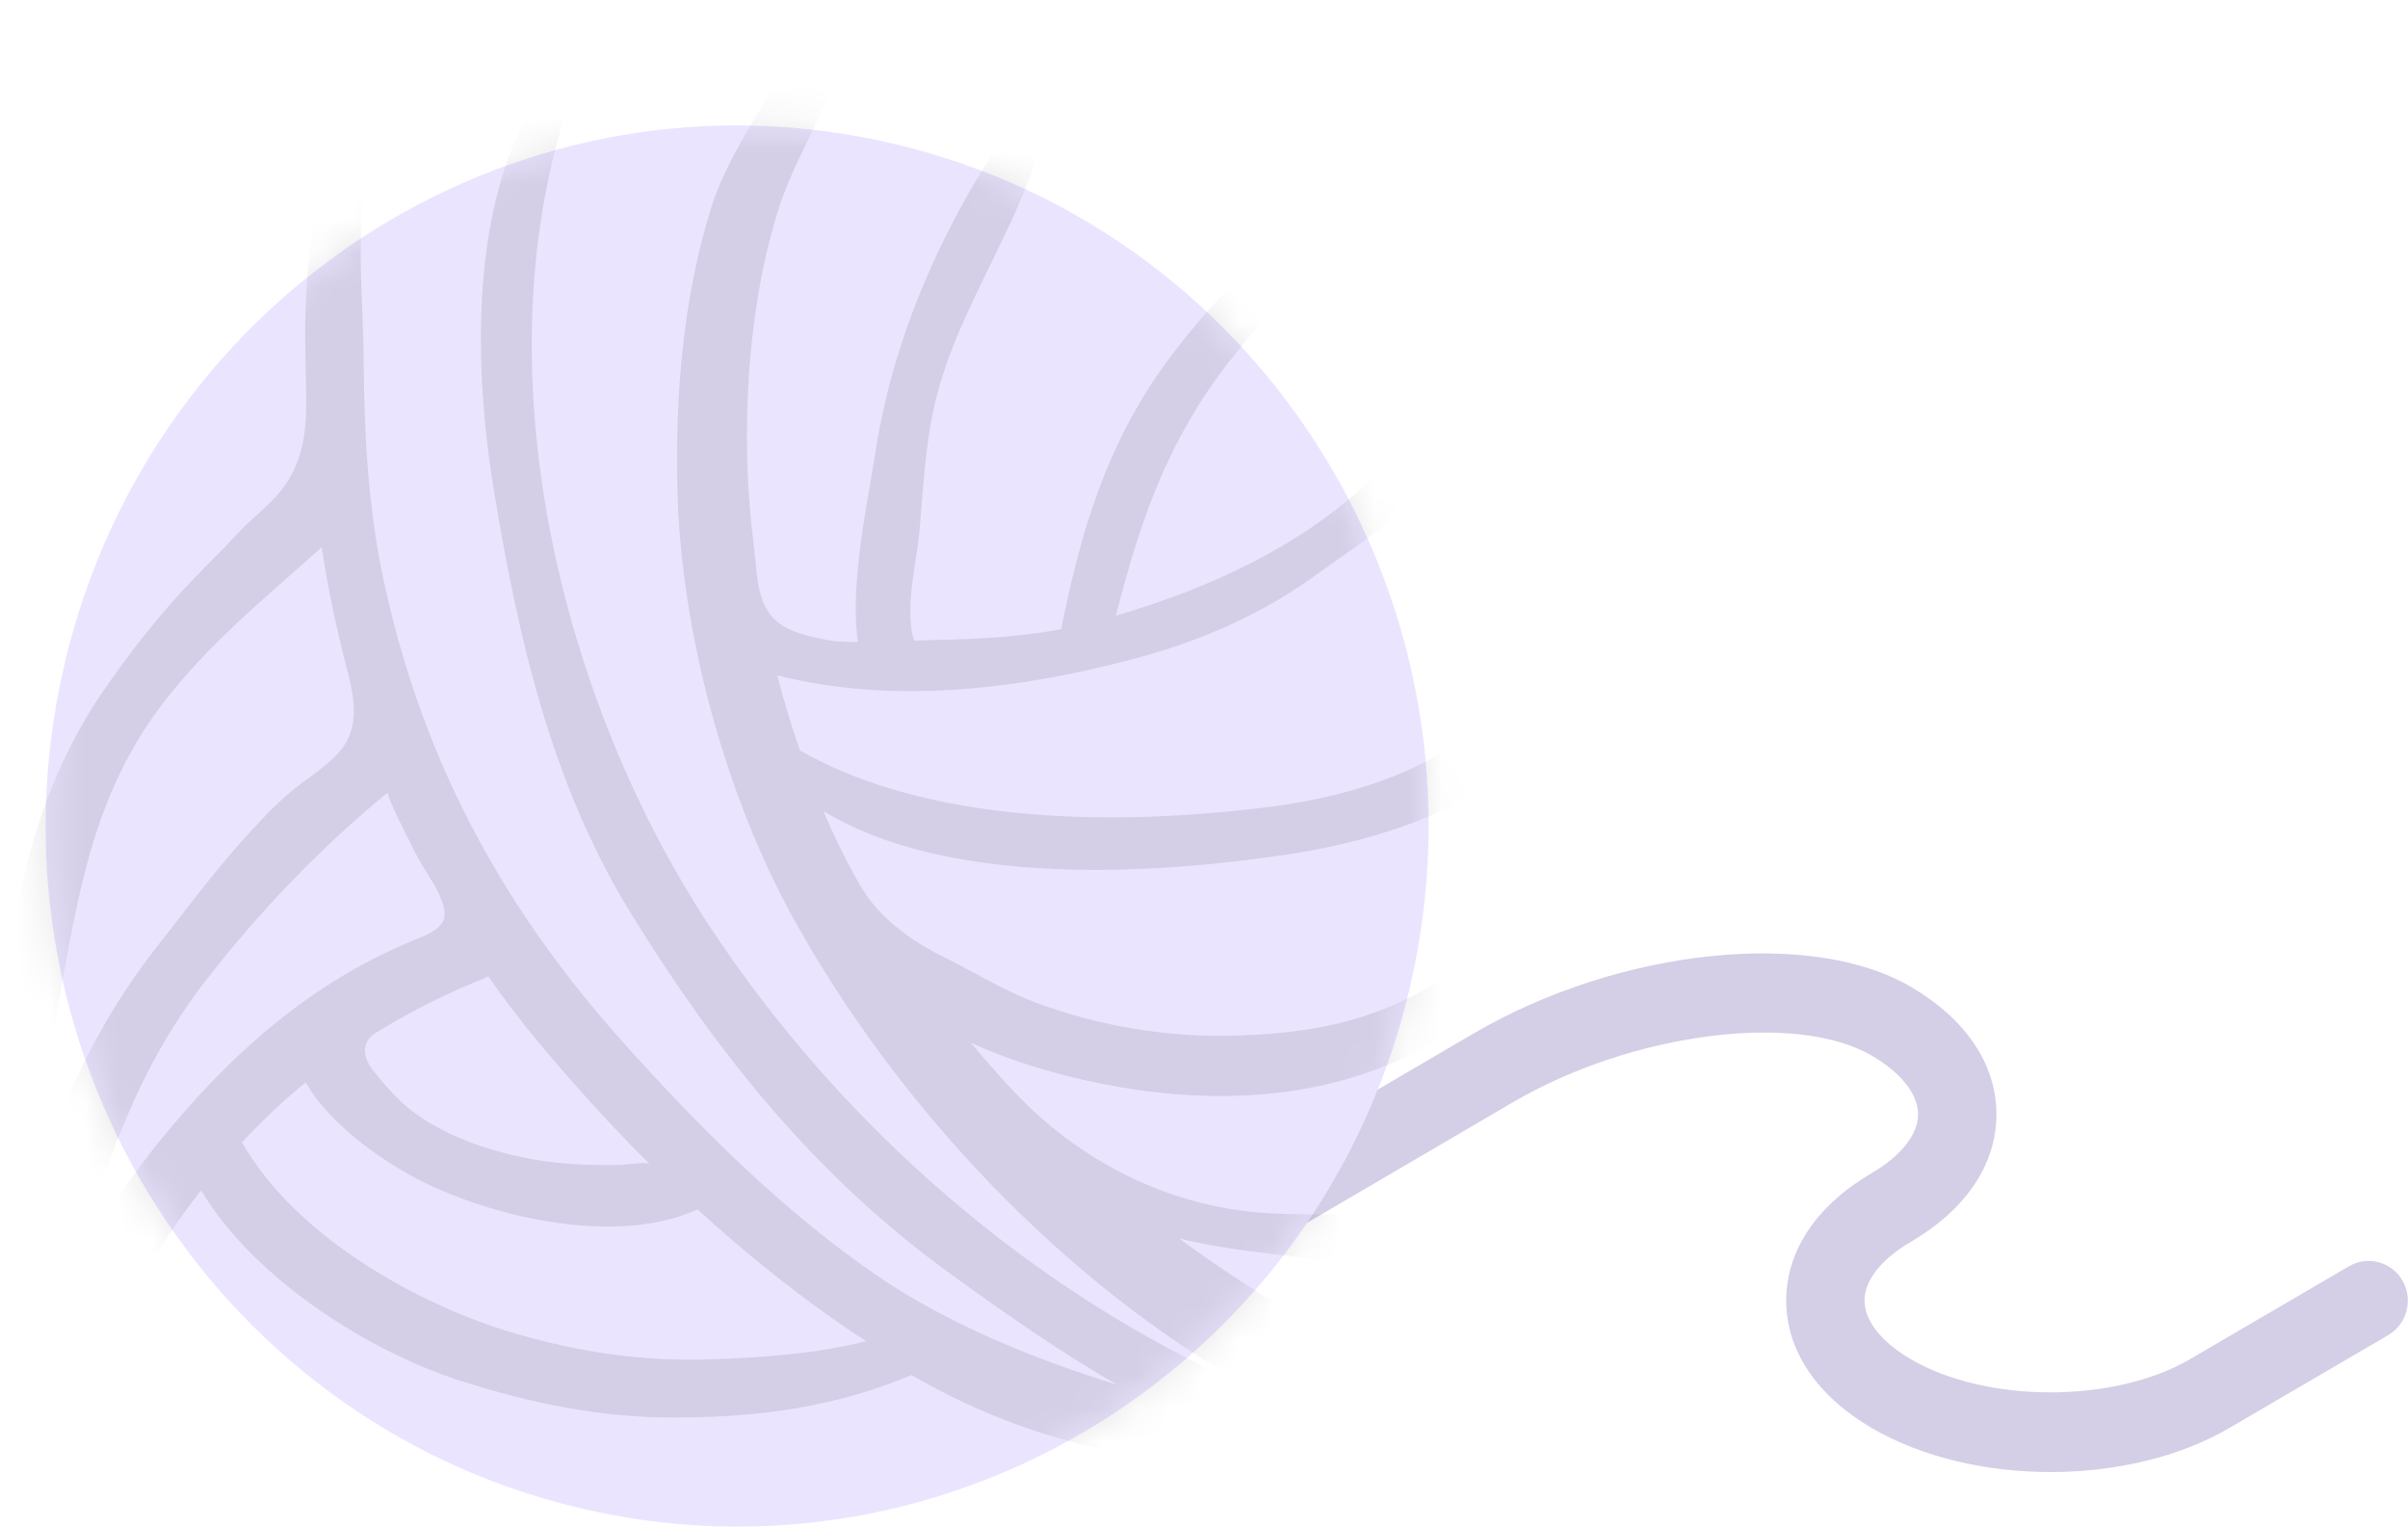 <svg width="71" height="45" viewBox="0 0 71 45" fill="none" xmlns="http://www.w3.org/2000/svg">
<g clip-path="url(#clip0_94_48)">
<path d="M60.462 43.394C58.563 43.394 56.671 42.959 55.19 42.097C53.567 41.148 52.667 39.808 52.667 38.338C52.667 36.868 53.561 35.535 55.19 34.58C56.059 34.071 56.555 33.438 56.555 32.849C56.555 32.26 56.059 31.627 55.19 31.119C52.961 29.816 48.117 30.442 44.614 32.489L37.579 36.608C37.028 36.93 36.317 36.738 35.999 36.18C35.681 35.622 35.87 34.902 36.422 34.58L43.457 30.461C47.725 27.968 53.389 27.36 56.341 29.09C57.963 30.039 58.864 31.373 58.864 32.849C58.864 34.319 57.969 35.653 56.341 36.608C55.471 37.117 54.975 37.743 54.975 38.338C54.975 38.934 55.471 39.56 56.341 40.069C58.57 41.371 62.342 41.371 64.57 40.069L69.261 37.327C69.812 37.005 70.522 37.197 70.841 37.755C71.159 38.314 70.969 39.033 70.418 39.356L65.728 42.097C64.252 42.959 62.354 43.394 60.456 43.394H60.462Z" fill="#EBE4FF"/>
<g opacity="0.1">
<path d="M60.462 43.394C58.563 43.394 56.671 42.959 55.19 42.097C53.567 41.148 52.667 39.808 52.667 38.338C52.667 36.868 53.561 35.535 55.19 34.58C56.059 34.071 56.555 33.438 56.555 32.849C56.555 32.26 56.059 31.627 55.19 31.119C52.961 29.816 48.117 30.442 44.614 32.489L37.579 36.608C37.028 36.93 36.317 36.738 35.999 36.18C35.681 35.622 35.87 34.902 36.422 34.58L43.457 30.461C47.725 27.968 53.389 27.36 56.341 29.09C57.963 30.039 58.864 31.373 58.864 32.849C58.864 34.319 57.969 35.653 56.341 36.608C55.471 37.117 54.975 37.743 54.975 38.338C54.975 38.934 55.471 39.56 56.341 40.069C58.57 41.371 62.342 41.371 64.57 40.069L69.261 37.327C69.812 37.005 70.522 37.197 70.841 37.755C71.159 38.314 70.969 39.033 70.418 39.356L65.728 42.097C64.252 42.959 62.354 43.394 60.456 43.394H60.462Z" fill="black"/>
</g>
<path d="M41.574 29.093C44.16 17.994 37.374 6.873 26.417 4.254C15.46 1.634 4.481 8.508 1.895 19.607C-0.691 30.706 6.095 41.827 17.052 44.446C28.009 47.066 38.988 40.192 41.574 29.093Z" fill="#EBE4FF"/>
<mask id="mask0_94_48" style="mask-type:luminance" maskUnits="userSpaceOnUse" x="1" y="3" width="42" height="43">
<path d="M41.574 29.093C44.16 17.994 37.374 6.873 26.417 4.254C15.46 1.634 4.481 8.508 1.895 19.607C-0.691 30.706 6.095 41.827 17.052 44.446C28.009 47.066 38.988 40.192 41.574 29.093Z" fill="white"/>
</mask>
<g mask="url(#mask0_94_48)">
<path opacity="0.1" d="M48.331 43.059C43.341 41.576 38.755 39.449 34.756 36.502C35.742 36.751 36.813 36.887 37.995 37.023C40.438 37.315 43.427 37.774 45.374 35.963C45.741 35.622 45.202 35.367 44.908 35.392C42.71 35.591 40.022 35.901 37.426 35.764C34.523 35.609 31.817 34.251 29.827 32.105C29.416 31.664 29.012 31.205 28.62 30.734C30.586 31.646 32.956 32.111 34.554 32.247C39.287 32.651 42.912 31.106 46.115 27.689C46.476 27.304 46.133 26.851 45.662 26.938C44.78 27.099 44.302 27.595 43.574 28.141C41.259 29.884 39.306 30.442 36.44 30.529C34.462 30.591 32.386 30.25 30.525 29.549C29.563 29.189 28.694 28.637 27.775 28.185C26.875 27.744 25.932 27.056 25.412 26.181C24.989 25.474 24.622 24.705 24.273 23.905C28.002 26.187 34.18 25.759 37.959 25.189C41.951 24.581 45.656 22.944 47.597 19.234C47.94 18.577 46.997 18.459 46.629 18.819C45.239 20.196 44.376 21.139 42.606 22.149C40.818 23.173 39.036 23.607 36.967 23.843C32.748 24.327 27.408 24.289 23.587 22.125C23.336 21.399 23.109 20.661 22.92 19.91C26.306 20.766 29.992 20.332 33.366 19.439C35.393 18.906 37.218 18.118 38.926 16.859C39.985 16.077 41.945 14.942 42.251 13.571C42.398 12.92 41.455 12.97 41.167 13.317C39.134 15.767 35.919 17.274 32.901 18.149C33.611 15.389 34.389 13.063 36.195 10.718C37.071 9.583 38.001 8.622 39.012 7.604C39.33 7.288 39.691 7.009 39.74 6.544C39.808 5.874 38.687 6.215 38.54 6.631C38.577 6.519 37.959 6.779 37.916 6.798C37.316 7.09 36.85 7.821 36.403 8.299C35.65 9.099 34.921 9.937 34.278 10.836C32.594 13.212 31.847 15.736 31.29 18.546C29.851 18.825 28.4 18.85 26.955 18.881C26.655 18.012 27.028 16.542 27.108 15.686C27.224 14.396 27.273 13.131 27.573 11.859C28.271 8.913 30.353 6.302 30.892 3.411C30.953 3.076 30.286 3.045 30.139 3.244C27.996 6.221 26.361 9.701 25.804 13.379C25.583 14.818 25.05 17.206 25.296 18.924C24.922 18.937 24.573 18.912 24.206 18.831C23.82 18.75 23.428 18.657 23.091 18.453C22.295 17.975 22.338 16.989 22.234 16.152C22.111 15.184 22.038 14.21 22.026 13.236C21.995 10.917 22.246 8.436 22.938 6.215C23.52 4.342 24.842 2.63 25.099 0.651C25.222 -0.298 23.869 -0.167 23.654 0.577C23.079 2.549 21.597 4.137 20.966 6.134C20.14 8.777 19.907 11.661 19.974 14.421C20.072 18.645 21.395 23.495 23.452 27.18C26.434 32.526 31.278 37.792 36.973 40.968C30.445 38.146 24.738 33.128 20.881 27.242C16.374 20.363 14.028 10.321 17.011 2.363C17.127 2.059 16.57 1.886 16.398 2.096C13.808 5.254 13.931 10.594 14.555 14.409C15.272 18.769 16.245 23.099 18.597 26.913C21.15 31.063 24.071 34.697 28.033 37.557C29.576 38.673 31.217 39.833 32.95 40.826C30.464 40.056 27.965 39.027 25.957 37.669C23.195 35.795 20.801 33.413 18.566 30.945C14.929 26.932 12.534 22.621 11.347 17.274C10.857 15.072 10.74 12.864 10.722 10.613C10.704 8.491 10.367 5.824 11.169 3.839C11.353 3.387 10.416 3.374 10.238 3.684C9.375 5.185 9.118 7.009 9.026 8.715C8.971 9.676 9.014 10.637 9.026 11.599C9.044 12.505 8.989 13.367 8.499 14.161C8.107 14.799 7.532 15.165 7.036 15.699C6.583 16.189 6.099 16.654 5.64 17.138C4.684 18.136 3.827 19.234 3.043 20.376C0.49 24.085 0.055 28.501 0 32.855C0 33.314 0.857 33.178 0.961 32.83C2.211 28.637 1.984 24.463 4.746 20.81C6.117 18.992 7.826 17.622 9.485 16.133C9.497 16.195 9.503 16.263 9.516 16.325C9.687 17.417 9.914 18.496 10.189 19.563C10.41 20.413 10.667 21.368 10.042 22.119C9.626 22.621 9.007 22.962 8.524 23.384C7.973 23.855 7.477 24.407 6.993 24.953C6.16 25.902 5.407 26.919 4.623 27.912C2.082 31.143 0.031 36.112 0.716 40.323C0.747 40.516 0.955 40.615 1.163 40.621C0.98 41.626 0.943 42.655 1.121 43.697C1.182 44.082 1.727 44.088 1.819 43.71C2.596 40.484 3.992 37.557 5.927 35.088C7.532 37.755 10.942 39.87 13.624 40.72C15.719 41.384 17.764 41.799 19.962 41.787C22.448 41.775 24.628 41.471 26.875 40.534C29.857 42.258 32.815 43.015 36.305 43.238C36.593 43.257 36.893 43.028 37.065 42.755C37.805 42.996 38.559 43.189 39.324 43.313C39.71 43.375 40.194 42.928 40.242 42.55C42.71 43.511 45.288 44.063 47.909 44.045C48.393 44.045 49.085 43.288 48.344 43.065L48.331 43.059ZM14.39 28.774C14.837 29.413 15.308 30.039 15.817 30.653C16.858 31.9 17.972 33.141 19.16 34.319C19.074 34.232 18.401 34.344 18.26 34.344C17.941 34.344 17.623 34.344 17.311 34.338C16.698 34.313 16.092 34.257 15.492 34.133C14.353 33.904 13.202 33.507 12.247 32.824C11.763 32.477 11.389 32.03 11.022 31.584C10.722 31.218 10.612 30.74 11.077 30.449C11.408 30.244 11.751 30.046 12.094 29.859C12.798 29.481 13.52 29.14 14.261 28.848C14.304 28.83 14.347 28.805 14.384 28.78L14.39 28.774ZM2.321 37.272C3.074 34.282 4.109 31.441 6.044 28.935C7.617 26.901 9.454 24.984 11.444 23.353C11.353 23.427 12.204 25.052 12.29 25.226C12.51 25.666 13.232 26.572 13.092 27.087C13.067 27.186 13 27.267 12.92 27.335C12.743 27.496 12.522 27.583 12.302 27.676C9.399 28.842 7.109 30.784 5.088 33.178C4.054 34.4 3.062 35.783 2.315 37.272H2.321ZM20.887 40.075C18.946 40.137 17.115 39.864 15.241 39.325C12.4 38.506 8.732 36.484 7.134 33.674C7.722 33.047 8.34 32.452 9.014 31.906C9.803 33.289 11.616 34.468 12.81 35.001C14.959 35.969 18.297 36.682 20.568 35.653C22.075 37.03 23.832 38.438 25.54 39.535C24.083 39.908 22.418 40.026 20.887 40.075Z" fill="black"/>
</g>
</g>
<defs>
<clipPath id="clip0_94_48">
<rect width="71" height="45" fill="white"/>
</clipPath>
</defs>
</svg>
